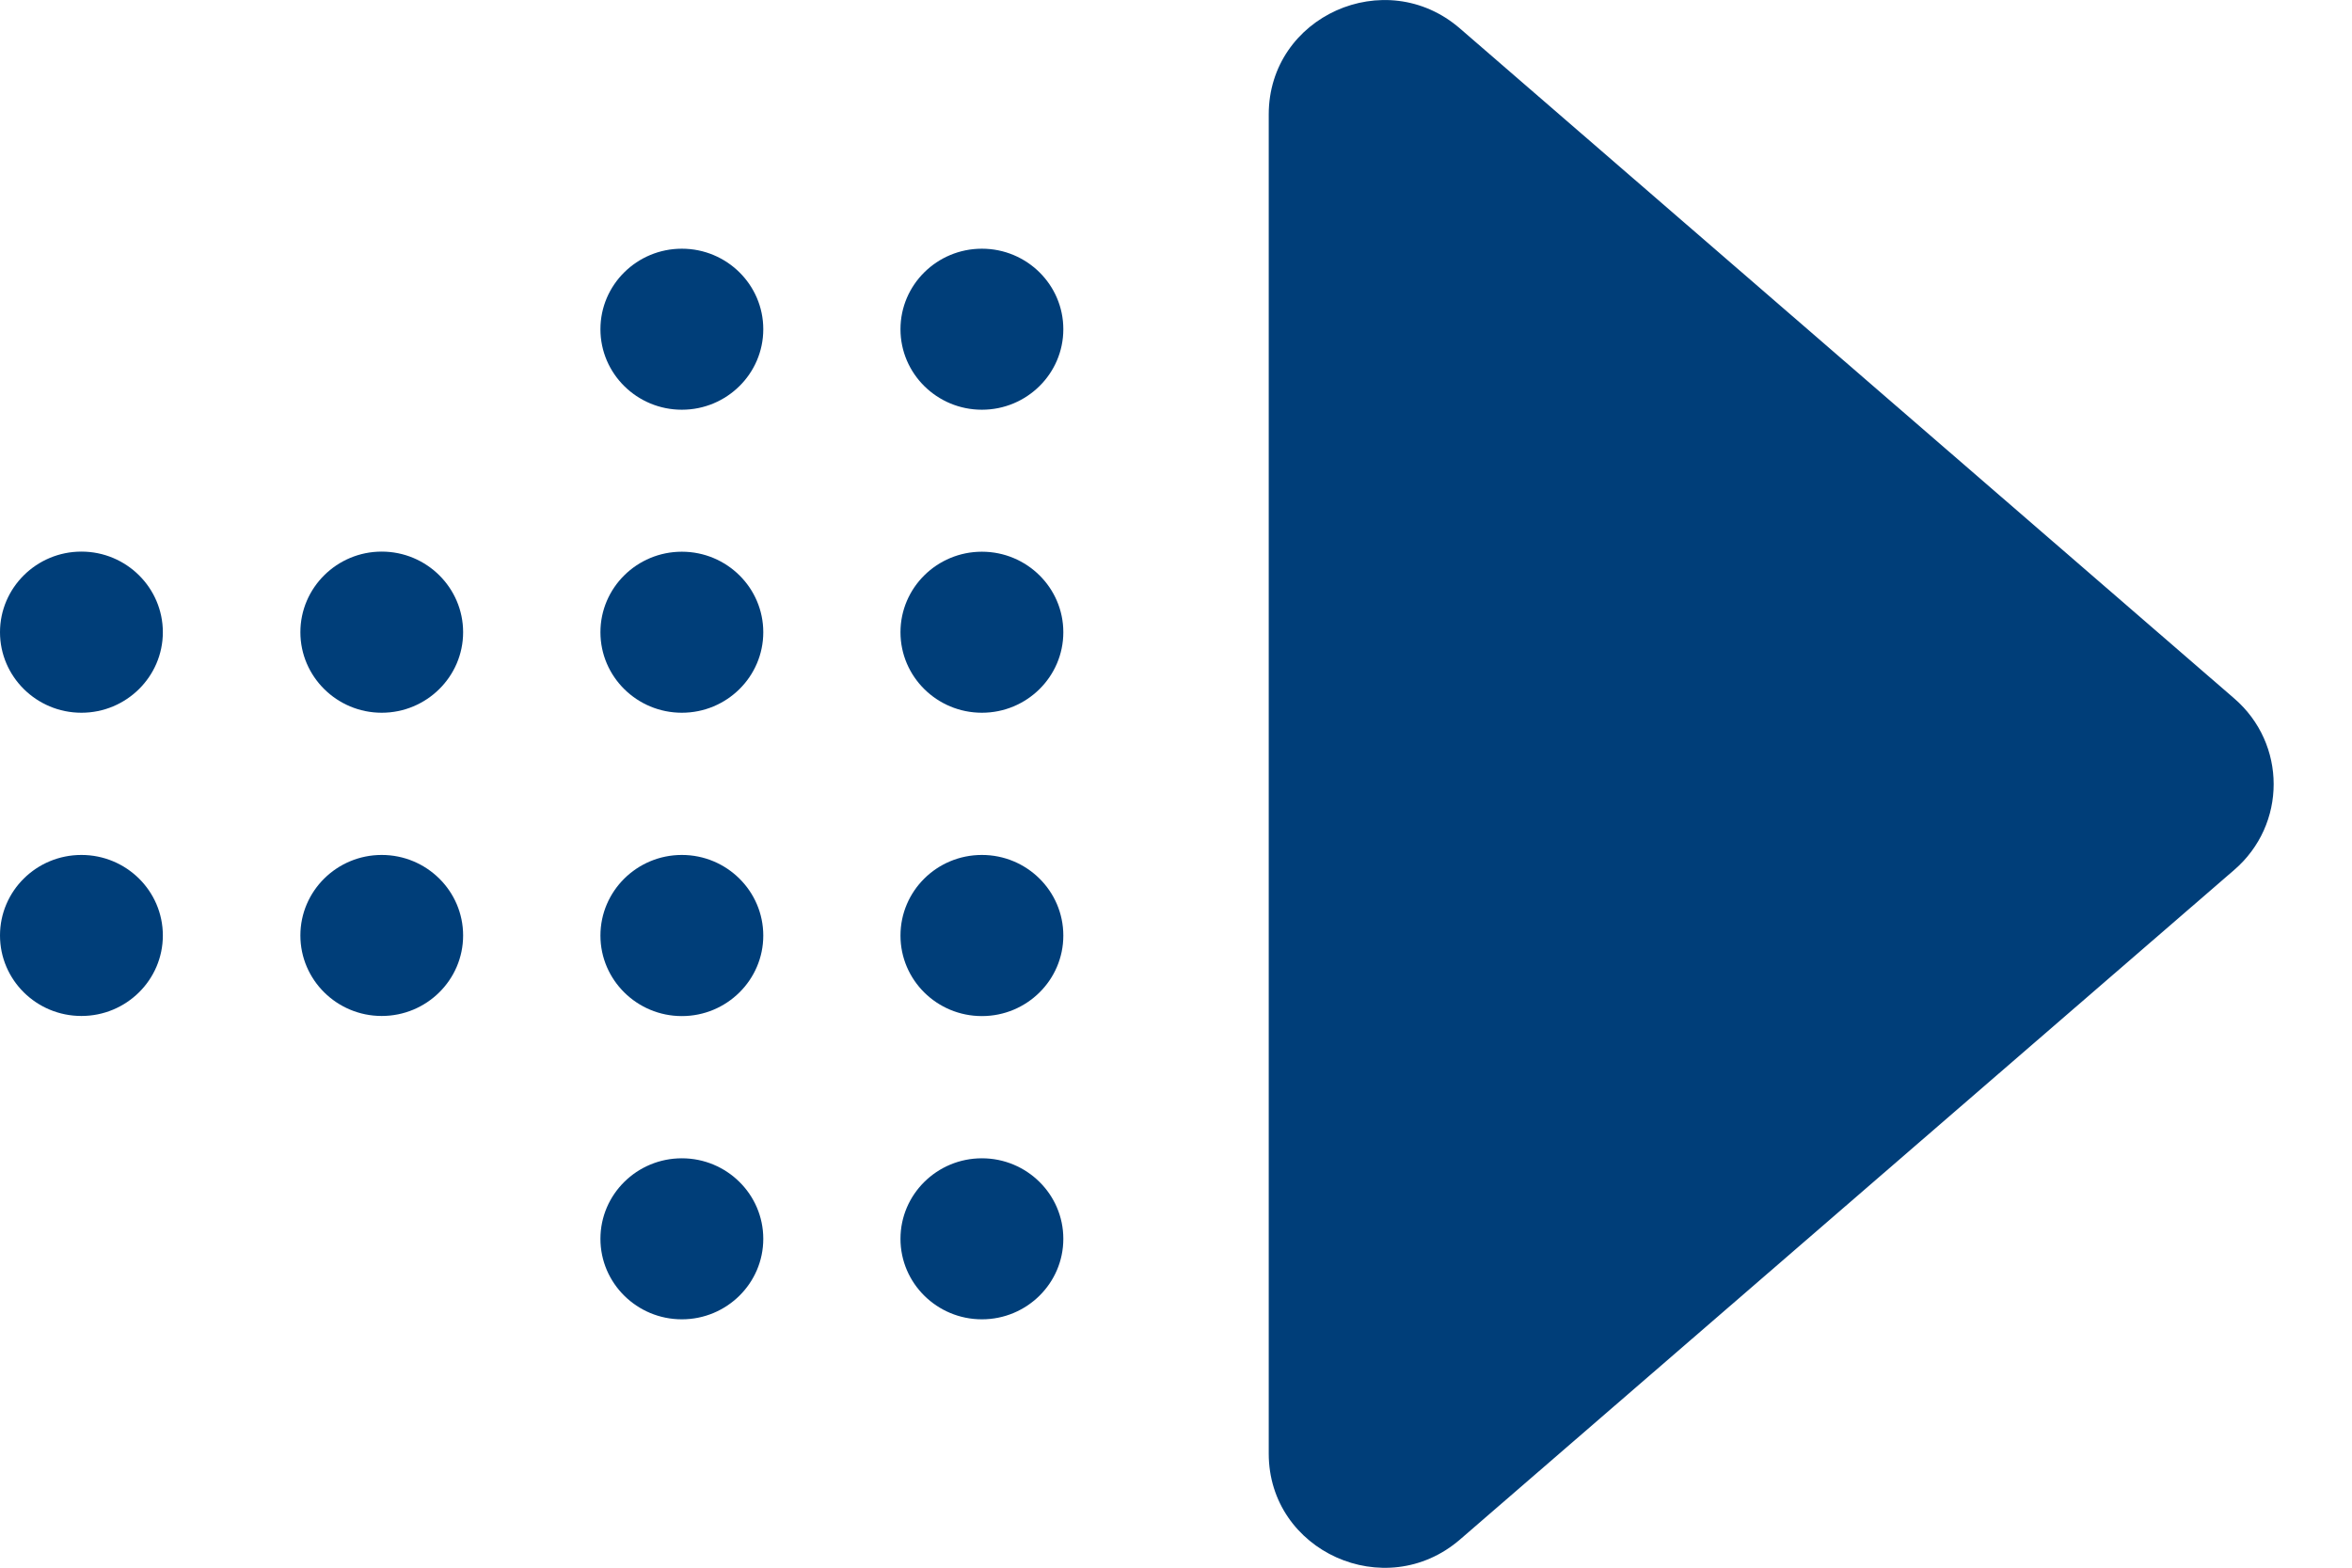 <svg width="21" height="14" viewBox="0 0 21 14" fill="none" xmlns="http://www.w3.org/2000/svg">
<g id="IllustartorAsset 11 1" clip-path="url(#clip0_15160_19590)">
<g id="OBJECT">
<g id="Group">
<path id="Vector" d="M13.035 13.749L19.948 7.769C20.418 7.364 20.418 6.642 19.948 6.237L13.035 0.254C12.369 -0.322 11.328 0.146 11.328 1.022V12.981C11.328 13.854 12.369 14.323 13.035 13.749Z" fill="#003E79"/>
<g id="Group_2">
<path id="Vector_2" d="M8.767 2.221C8.366 2.221 8.04 2.543 8.04 2.94C8.04 3.337 8.366 3.659 8.767 3.659C9.168 3.659 9.494 3.337 9.494 2.94C9.494 2.543 9.168 2.221 8.767 2.221Z" fill="#003E79"/>
<path id="Vector_3" d="M8.767 4.927C8.366 4.927 8.04 5.249 8.04 5.646C8.04 6.043 8.366 6.365 8.767 6.365C9.168 6.365 9.494 6.043 9.494 5.646C9.494 5.249 9.168 4.927 8.767 4.927Z" fill="#003E79"/>
<path id="Vector_4" d="M8.767 9.074C9.168 9.074 9.494 8.752 9.494 8.355C9.494 7.957 9.168 7.635 8.767 7.635C8.365 7.635 8.04 7.957 8.04 8.355C8.04 8.752 8.365 9.074 8.767 9.074Z" fill="#003E79"/>
<path id="Vector_5" d="M8.767 10.344C8.366 10.344 8.04 10.666 8.04 11.063C8.04 11.46 8.366 11.782 8.767 11.782C9.168 11.782 9.494 11.46 9.494 11.063C9.494 10.666 9.168 10.344 8.767 10.344Z" fill="#003E79"/>
</g>
<g id="Group_3">
<path id="Vector_6" d="M6.088 2.221C5.687 2.221 5.361 2.543 5.361 2.94C5.361 3.337 5.687 3.659 6.088 3.659C6.489 3.659 6.815 3.337 6.815 2.94C6.815 2.543 6.489 2.221 6.088 2.221Z" fill="#003E79"/>
<path id="Vector_7" d="M6.088 4.927C5.687 4.927 5.361 5.249 5.361 5.646C5.361 6.043 5.687 6.365 6.088 6.365C6.489 6.365 6.815 6.043 6.815 5.646C6.815 5.249 6.489 4.927 6.088 4.927Z" fill="#003E79"/>
<path id="Vector_8" d="M6.088 7.635C5.687 7.635 5.361 7.958 5.361 8.355C5.361 8.751 5.687 9.074 6.088 9.074C6.489 9.074 6.815 8.751 6.815 8.355C6.815 7.958 6.489 7.635 6.088 7.635Z" fill="#003E79"/>
<path id="Vector_9" d="M6.088 10.344C5.687 10.344 5.361 10.666 5.361 11.063C5.361 11.46 5.687 11.782 6.088 11.782C6.489 11.782 6.815 11.46 6.815 11.063C6.815 10.666 6.489 10.344 6.088 10.344Z" fill="#003E79"/>
</g>
<g id="Group_4">
<path id="Vector_10" d="M3.408 4.926C3.008 4.926 2.682 5.249 2.682 5.646C2.682 6.042 3.008 6.365 3.408 6.365C3.809 6.365 4.135 6.042 4.135 5.646C4.135 5.249 3.809 4.926 3.408 4.926Z" fill="#003E79"/>
<path id="Vector_11" d="M3.408 7.635C3.008 7.635 2.682 7.957 2.682 8.354C2.682 8.751 3.008 9.073 3.408 9.073C3.809 9.073 4.135 8.751 4.135 8.354C4.135 7.957 3.809 7.635 3.408 7.635Z" fill="#003E79"/>
</g>
<g id="Group_5">
<path id="Vector_12" d="M0.727 4.926C0.326 4.926 0 5.249 0 5.646C0 6.042 0.326 6.365 0.727 6.365C1.128 6.365 1.454 6.042 1.454 5.646C1.454 5.249 1.128 4.926 0.727 4.926Z" fill="#003E79"/>
<path id="Vector_13" d="M0.727 9.073C1.128 9.073 1.454 8.751 1.454 8.354C1.454 7.957 1.128 7.635 0.727 7.635C0.325 7.635 0 7.957 0 8.354C0 8.751 0.325 9.073 0.727 9.073Z" fill="#003E79"/>
</g>
</g>
</g>
</g>
<defs>
<clipPath id="clip0_15160_19590">
<rect width="20.3" height="14" fill="white"/>
</clipPath>
</defs>
</svg>
